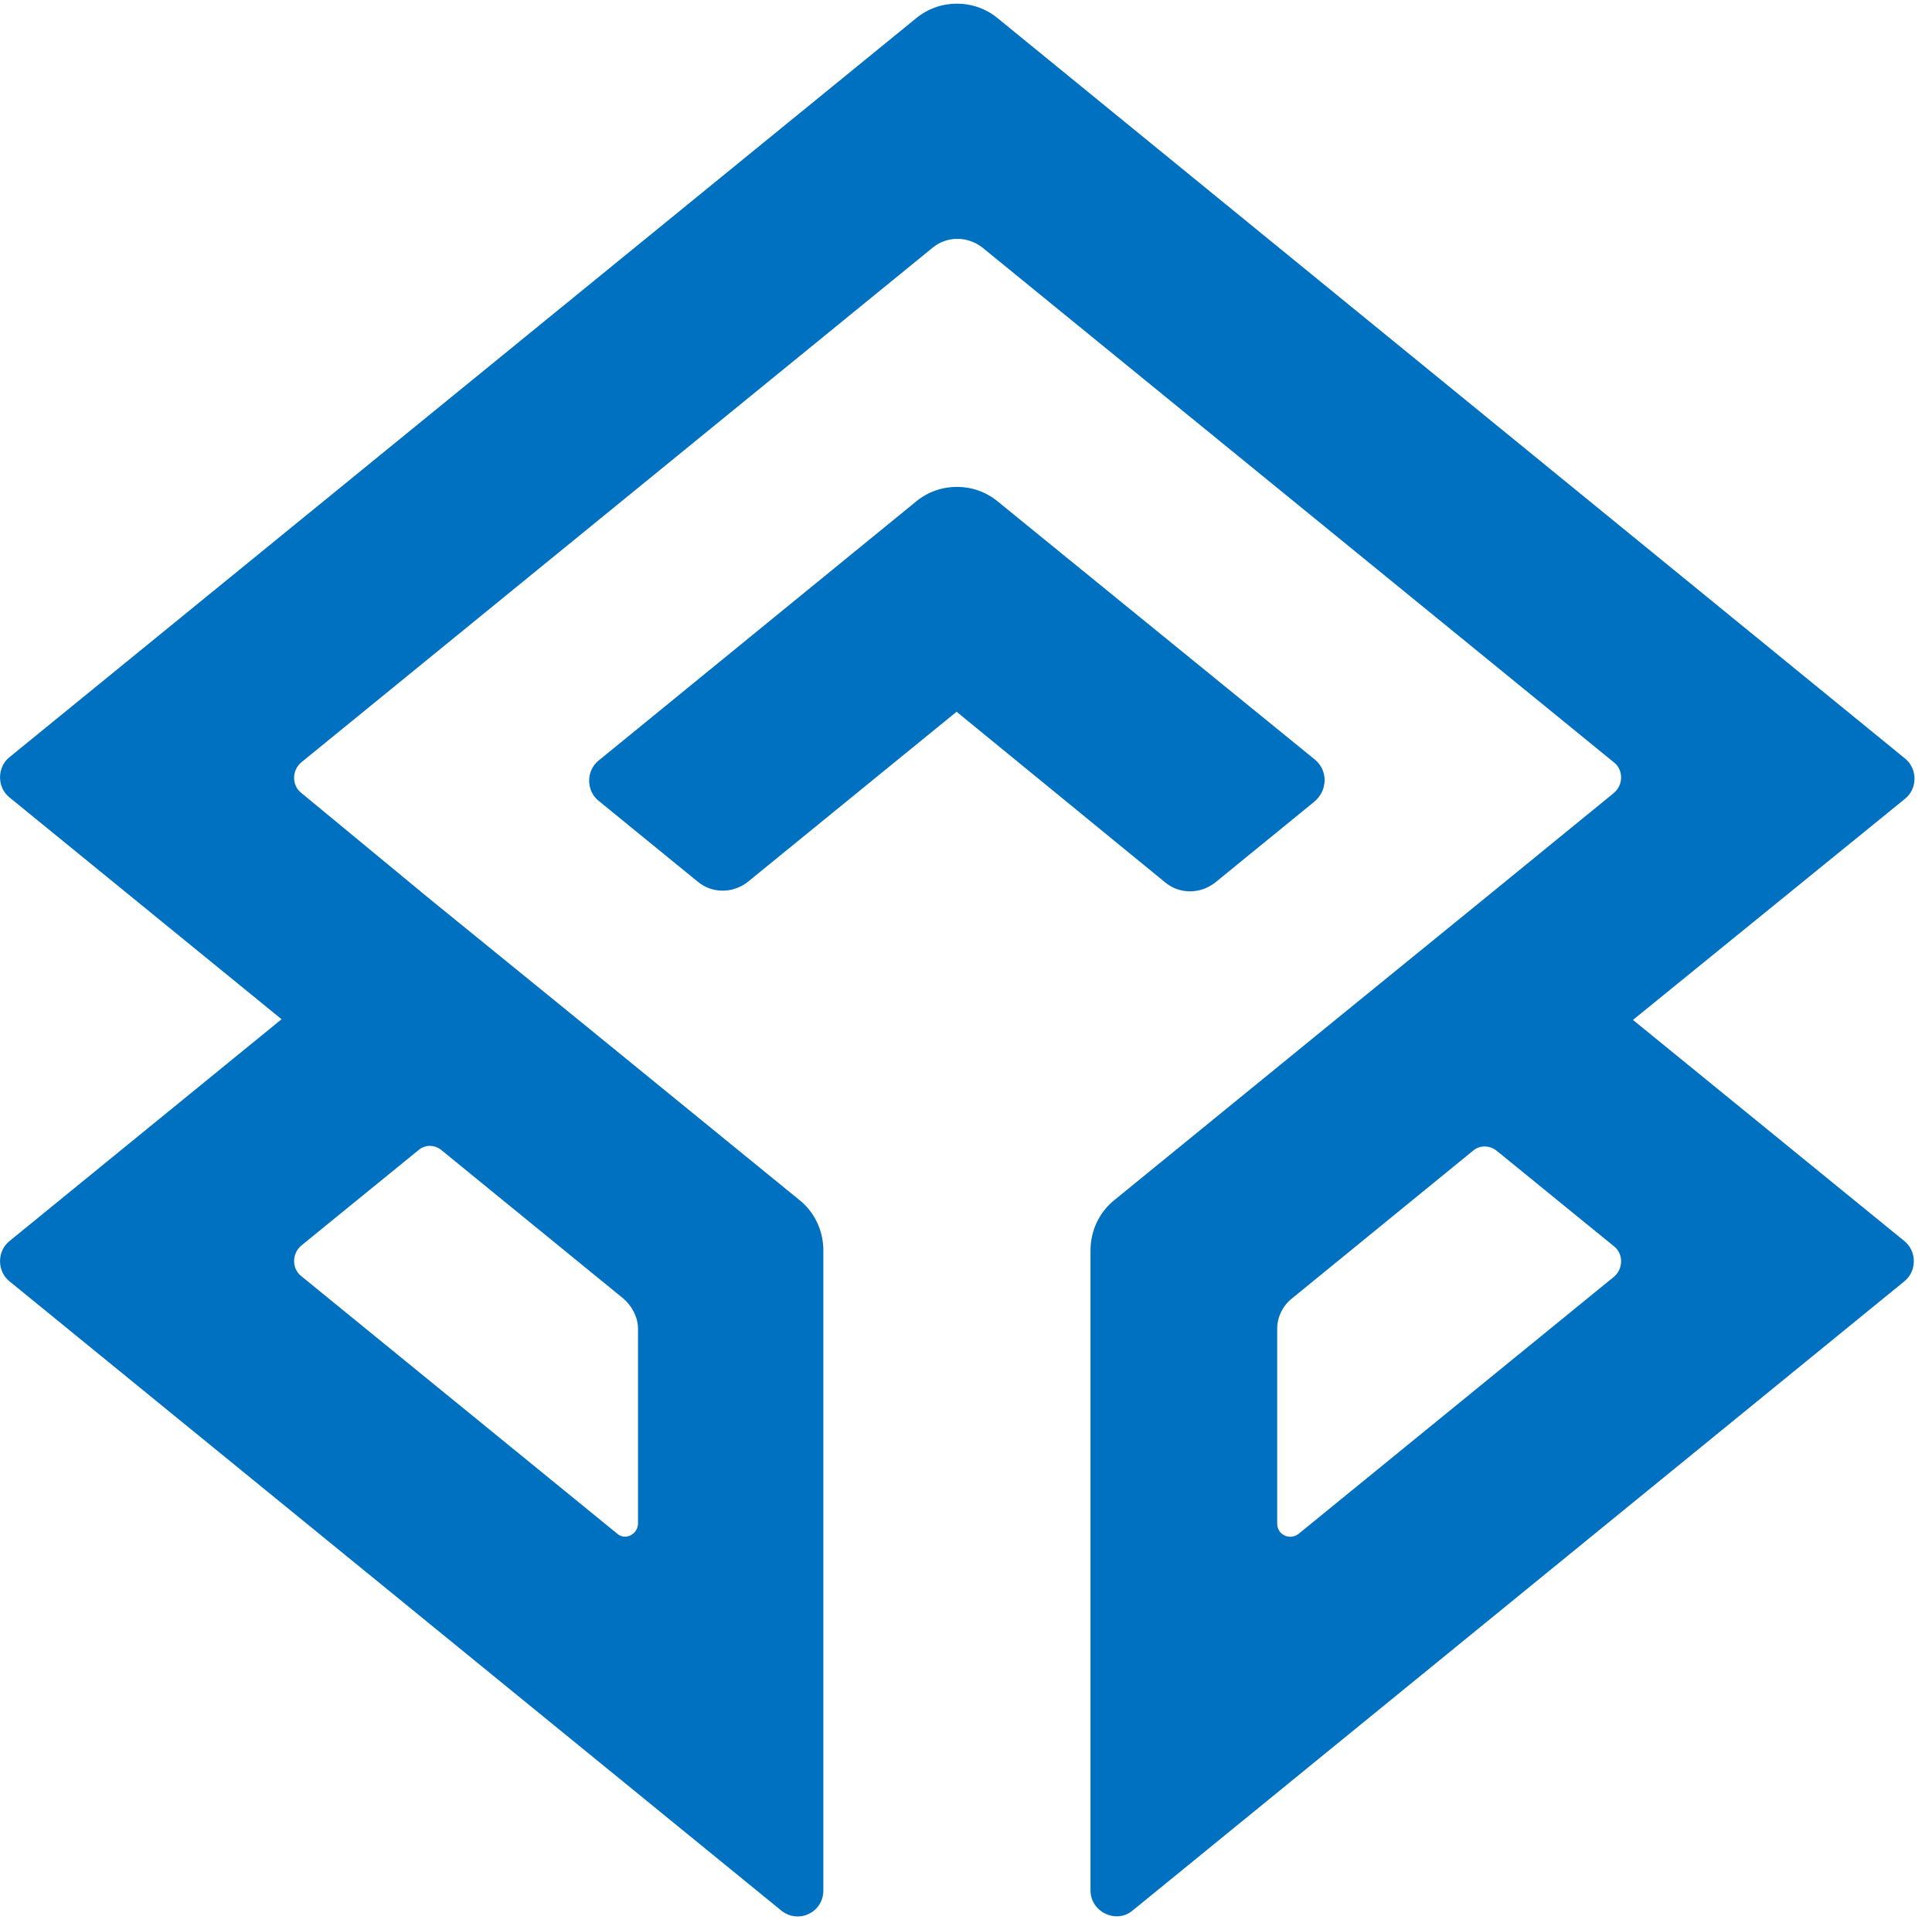 <svg width="788" height="783" xmlns="http://www.w3.org/2000/svg" xmlns:xlink="http://www.w3.org/1999/xlink" xml:space="preserve" overflow="hidden"><defs><clipPath id="clip0"><rect x="-394" y="-63" width="788" height="783"/></clipPath></defs><g clip-path="url(#clip0)" transform="translate(394 63)"><path d="M559.176 331.813 429.923 226.537C420.278 218.544 406.223 218.544 396.577 226.537L267.324 332.088C262.088 336.222 262.088 344.49 267.324 348.624L307.836 381.695C313.624 386.38 321.891 386.38 327.954 381.695L413.112 312.246 498.27 381.97C504.058 386.656 512.325 386.656 518.388 381.97L558.901 348.899C564.412 344.214 564.412 336.222 559.176 331.813Z" fill="#0070C0" transform="matrix(1.001 0 0 1 -417.365 -85.003)"/><path d="M688.704 437.916 799.492 347.797C804.729 343.663 804.729 335.395 799.492 331.262L429.923 29.488C420.278 21.496 406.223 21.496 396.577 29.488L27.284 330.71C22.047 334.844 22.047 343.112 27.284 347.246L138.072 437.64 27.284 528.034C22.047 532.168 22.047 540.436 27.284 544.57L341.734 801.146C348.624 806.658 358.821 801.973 358.821 792.878L358.821 531.893C358.821 523.9 355.238 516.184 348.899 511.223L259.056 437.916 198.426 388.585 146.064 345.317C142.205 342.285 142.205 336.222 146.064 332.915L403.467 122.914C409.254 118.229 417.522 118.229 423.585 122.914L680.988 332.915C684.846 335.947 684.846 342.01 680.988 345.317L628.35 388.309 567.444 437.916 477.601 511.223C471.262 516.184 467.68 523.9 467.68 531.893L467.68 792.878C467.68 801.697 478.152 806.658 484.766 801.146L799.217 544.57C804.453 540.436 804.453 532.168 799.217 528.034L688.704 437.916ZM203.662 491.38 277.246 551.46C280.828 554.491 283.309 559.176 283.309 563.861L283.309 643.232C283.309 647.641 278.072 650.397 274.765 647.366L146.064 542.365C142.205 539.333 142.205 533.27 146.064 529.963L193.741 491.105C196.497 488.625 200.631 488.625 203.662 491.38ZM543.743 643.232 543.743 563.861C543.743 559.176 545.948 554.491 549.806 551.46L623.389 491.38C626.145 488.9 630.279 488.9 633.31 491.38L680.988 530.239C684.846 533.27 684.846 539.333 680.988 542.641L552.286 647.641C548.704 650.121 543.743 647.917 543.743 643.232Z" fill="#0070C0" transform="matrix(1.001 0 0 1 -417.365 -85.003)"/><path d="M150.239 123.318 150.239 165.003 98.567 165.003 98.567 434.651 56.882 434.651 56.882 165.003 0 165.003 0 123.318 150.239 123.318ZM228.398 433.349C197.135 433.349 171.95 407.73 171.95 376.466L171.95 240.991C171.95 212.332 195.398 188.884 224.056 188.884L233.175 188.884C261.833 188.884 285.281 212.332 285.281 240.991L285.281 297.873 212.332 299.176 212.332 376.466C212.332 385.585 219.28 392.967 228.398 392.967 237.517 392.967 244.898 385.585 244.898 376.466L244.898 349.545 285.281 349.545 285.281 376.466C285.281 407.73 259.662 433.349 228.398 433.349ZM233.175 228.832 224.056 228.832C217.543 228.832 212.332 234.477 212.332 240.991L212.332 259.228 244.898 258.359 244.898 240.991C244.898 234.477 239.688 228.832 233.175 228.832ZM368.65 434.217 359.966 434.217C330.873 434.217 306.992 410.769 306.992 381.677L307.86 239.254C307.86 210.161 331.742 186.713 360.834 186.713L369.519 186.713C398.611 186.713 422.493 210.161 422.493 239.254L422.493 273.991 381.677 273.991 381.677 239.254C381.677 232.74 376.466 227.53 369.519 227.53L360.834 227.53C353.887 227.53 348.676 232.74 348.676 239.254L347.808 381.677C347.808 388.19 353.019 393.401 359.966 393.401L368.65 393.401C375.598 393.401 380.808 388.19 380.808 381.677L380.808 340.86 421.625 340.86 421.625 381.677C421.625 410.769 398.177 434.217 368.65 434.217ZM501.521 188.45C532.35 188.45 557.535 213.201 557.535 244.03L557.535 433.783 516.284 433.783 516.284 244.03C516.284 236.214 509.771 229.267 501.521 229.267L485.455 229.267 485.455 433.783 444.204 433.783 444.204 124.186 485.455 124.186 485.455 188.45 501.521 188.45ZM704.734 188.45 746.854 188.45 746.854 381.677C746.854 410.769 723.406 434.217 694.313 434.217 682.589 434.217 671.734 430.309 663.05 423.796 654.365 430.309 643.51 434.217 631.786 434.217 602.693 434.217 579.246 410.769 579.246 381.677L579.246 190.187 620.931 190.187 620.931 381.677C620.931 387.756 625.707 392.532 631.786 392.532 637.431 392.532 642.207 387.756 642.207 381.677L642.207 190.187 683.892 190.187 683.892 381.677C683.892 387.756 688.668 392.532 694.313 392.532 700.392 392.532 704.734 387.756 704.734 381.677L704.734 188.45ZM867.132 355.624 867.132 433.783 827.184 433.783 827.184 432.48C823.276 433.349 819.368 433.783 815.026 433.783 784.63 433.783 760.314 409.467 760.314 379.072L760.314 332.61C760.314 320.452 765.091 309.163 773.775 300.478 782.025 292.228 793.315 287.452 805.473 287.452L826.315 287.452 826.315 240.556C826.315 234.043 820.67 228.398 814.157 228.398L811.986 228.398C805.039 228.398 799.828 234.043 799.828 240.556L799.828 273.557 759.446 273.557 759.446 240.556C759.446 211.464 782.894 188.016 811.986 188.016L814.157 188.016C843.25 188.016 866.697 211.464 866.697 240.556ZM815.026 393.401C821.539 393.401 827.184 388.19 827.184 381.677L826.75 328.268 805.473 327.834C803.736 327.834 802.867 328.702 801.999 329.137 801.565 330.005 800.696 330.873 800.696 332.61L800.696 379.072C800.696 386.887 807.21 393.401 815.026 393.401ZM973.949 393.835 973.949 434.217 879.724 434.217 925.751 228.398 888.842 228.398 888.842 187.582 974.383 187.582 928.356 393.835 973.949 393.835ZM1052.54 433.349C1021.28 433.349 996.094 407.73 996.094 376.466L996.094 240.991C996.094 212.332 1019.54 188.884 1048.2 188.884L1057.32 188.884C1085.98 188.884 1109.42 212.332 1109.42 240.991L1109.42 297.873 1036.48 299.176 1036.48 376.466C1036.48 385.585 1043.42 392.967 1052.54 392.967 1061.66 392.967 1069.04 385.585 1069.04 376.466L1069.04 349.545 1109.42 349.545 1109.42 376.466C1109.42 407.73 1083.81 433.349 1052.54 433.349ZM1057.32 228.832 1048.2 228.832C1041.69 228.832 1036.48 234.477 1036.48 240.991L1036.48 259.228 1069.04 258.359 1069.04 240.991C1069.04 234.477 1063.83 228.832 1057.32 228.832Z" fill="#0070C0" transform="matrix(1.001 0 0 1 492.479 47.31)"/></g></svg>